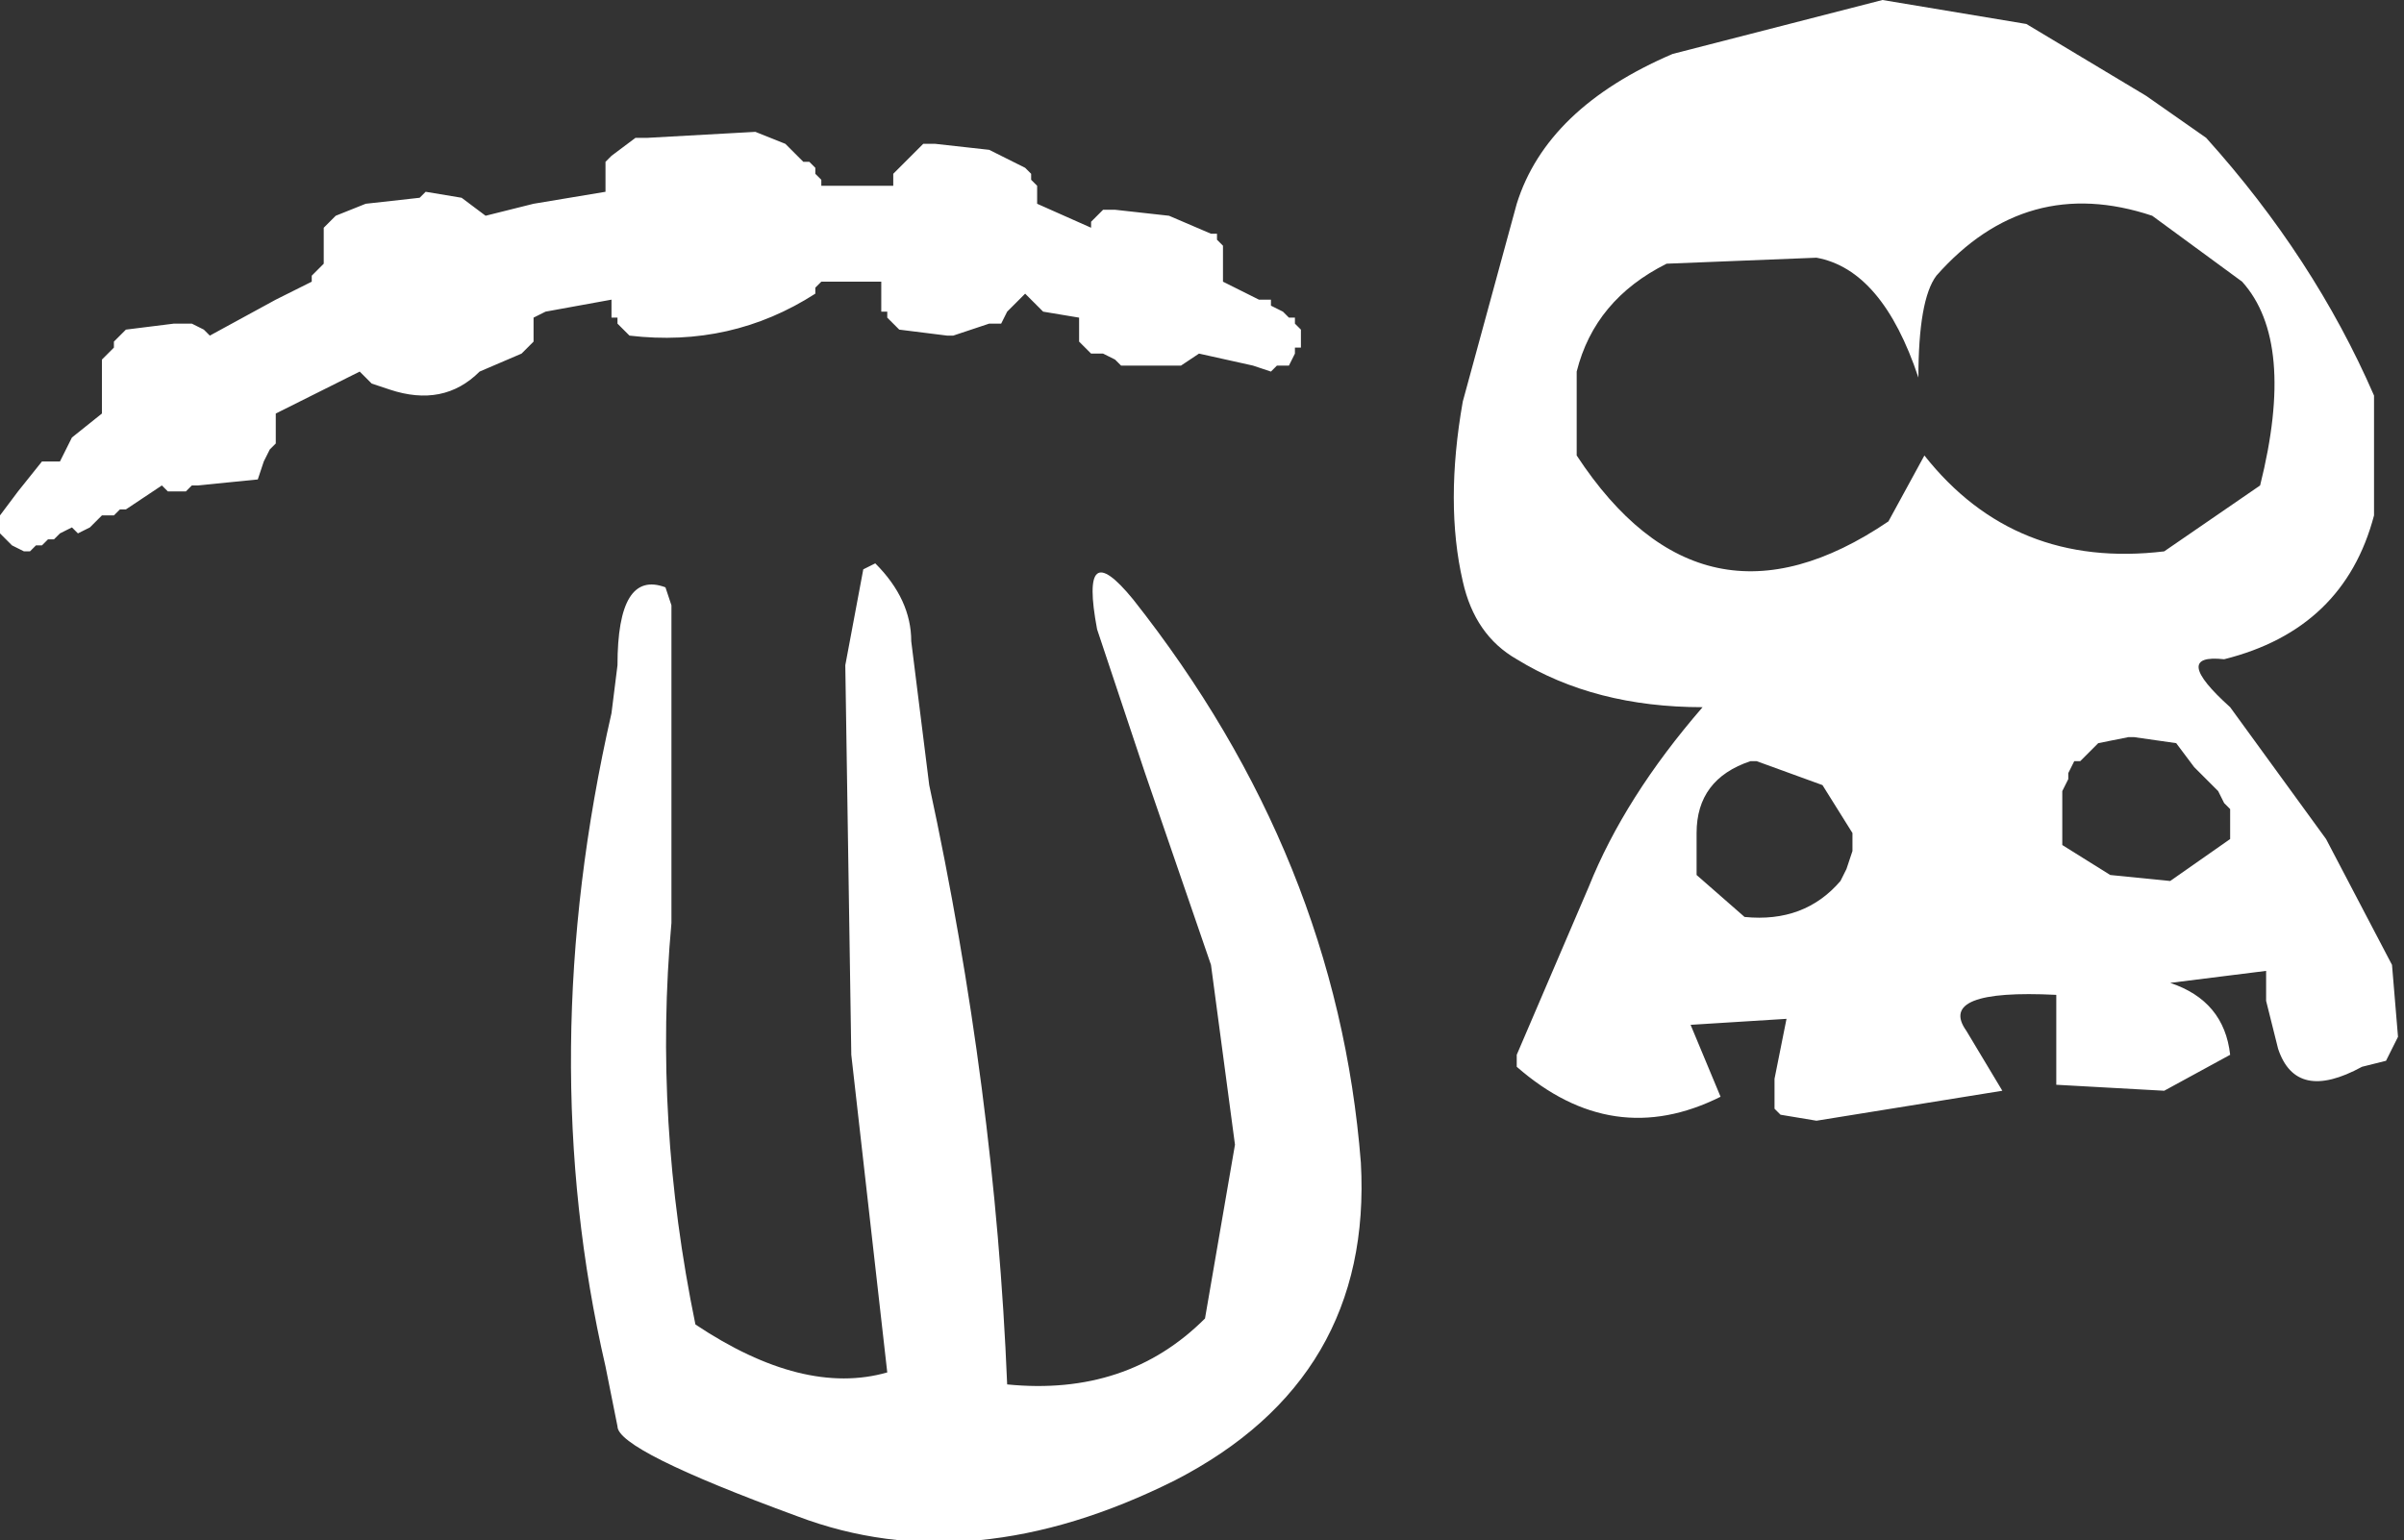 <?xml version="1.0" encoding="UTF-8" standalone="no"?>
<svg xmlns:xlink="http://www.w3.org/1999/xlink" height="12.85px" width="20.05px" xmlns="http://www.w3.org/2000/svg">
  <rect width="100%" height="100%" fill="#333333" stroke="none"/>
  <g transform="matrix(1.0, 0.0, 0.0, 1.0, 10.0, 6.45)">
    <path d="M7.9 -5.65 L8.4 -5.3 Q9.3 -4.3 9.8 -3.15 L9.8 -2.15 Q9.55 -1.2 8.55 -0.95 8.1 -1.0 8.6 -0.55 L9.4 0.55 9.95 1.6 10.0 2.2 9.9 2.4 9.7 2.45 Q9.15 2.75 9.0 2.3 L8.9 1.9 8.9 1.65 8.1 1.75 Q8.55 1.9 8.6 2.35 L8.05 2.65 7.15 2.6 7.15 1.85 Q6.15 1.8 6.4 2.15 L6.7 2.65 5.15 2.9 4.85 2.85 4.8 2.8 4.8 2.55 4.9 2.05 4.1 2.1 4.35 2.7 Q3.45 3.15 2.65 2.45 L2.65 2.35 3.25 0.95 Q3.55 0.2 4.2 -0.55 3.3 -0.55 2.65 -0.95 2.3 -1.15 2.2 -1.6 2.05 -2.25 2.2 -3.1 L2.65 -4.75 Q2.9 -5.55 3.95 -6.0 L5.7 -6.45 6.9 -6.25 7.9 -5.65 M7.95 -4.65 Q6.9 -5.0 6.15 -4.15 6.0 -3.95 6.0 -3.3 5.7 -4.2 5.15 -4.3 L3.9 -4.25 Q3.3 -3.95 3.15 -3.35 L3.15 -2.65 Q4.2 -1.05 5.75 -2.1 L6.05 -2.65 Q6.8 -1.7 8.05 -1.85 L8.85 -2.4 Q9.15 -3.6 8.7 -4.1 L7.95 -4.65 M0.15 -4.5 L0.15 -4.45 0.2 -4.4 0.2 -4.35 0.2 -4.2 0.2 -4.1 0.5 -3.95 0.55 -3.95 0.6 -3.95 0.6 -3.9 0.7 -3.85 0.75 -3.8 0.8 -3.8 0.8 -3.75 0.85 -3.7 0.85 -3.55 0.8 -3.55 0.8 -3.5 0.75 -3.4 0.65 -3.4 0.6 -3.35 0.45 -3.4 0.0 -3.5 -0.15 -3.4 -0.65 -3.4 -0.7 -3.45 -0.8 -3.5 -0.9 -3.5 -1.0 -3.6 -1.0 -3.8 -1.3 -3.85 -1.4 -3.95 -1.45 -4.0 -1.6 -3.85 -1.65 -3.75 -1.75 -3.75 -1.9 -3.7 -2.05 -3.65 -2.1 -3.65 -2.5 -3.7 -2.6 -3.8 -2.6 -3.85 -2.65 -3.85 -2.65 -4.1 -3.15 -4.1 -3.2 -4.05 -3.2 -4.0 Q-3.9 -3.55 -4.75 -3.65 L-4.85 -3.75 -4.85 -3.8 -4.9 -3.8 -4.9 -3.95 -5.45 -3.85 -5.55 -3.8 -5.55 -3.7 -5.55 -3.6 -5.6 -3.55 -5.65 -3.5 -6.0 -3.35 Q-6.3 -3.05 -6.75 -3.2 L-6.9 -3.25 -7.0 -3.35 -7.7 -3.0 -7.7 -2.9 -7.7 -2.8 -7.7 -2.75 -7.75 -2.7 -7.8 -2.6 -7.85 -2.45 -8.35 -2.4 -8.4 -2.4 -8.45 -2.35 -8.5 -2.35 -8.6 -2.35 -8.65 -2.4 -8.95 -2.2 -9.0 -2.2 -9.05 -2.15 -9.15 -2.15 -9.2 -2.1 -9.25 -2.05 -9.35 -2.0 -9.4 -2.05 -9.5 -2.0 -9.55 -1.95 -9.6 -1.95 -9.65 -1.9 -9.7 -1.9 -9.75 -1.85 -9.8 -1.85 -9.9 -1.9 -10.0 -2.0 -10.0 -2.15 -9.85 -2.35 -9.65 -2.6 -9.5 -2.6 -9.4 -2.8 -9.15 -3.0 -9.15 -3.05 -9.15 -3.2 -9.15 -3.35 -9.15 -3.45 -9.05 -3.55 -9.05 -3.6 -9.0 -3.65 -8.95 -3.7 -8.55 -3.75 -8.45 -3.75 -8.4 -3.75 -8.3 -3.7 -8.25 -3.65 -7.7 -3.95 -7.4 -4.1 -7.4 -4.15 -7.35 -4.2 -7.3 -4.25 -7.3 -4.35 -7.3 -4.45 -7.3 -4.55 -7.2 -4.65 -6.95 -4.75 -6.5 -4.8 -6.45 -4.85 -6.15 -4.8 -5.95 -4.65 -5.55 -4.75 -4.95 -4.85 -4.95 -4.95 -4.95 -5.05 -4.95 -5.1 -4.9 -5.15 -4.7 -5.3 -4.6 -5.3 -3.7 -5.35 -3.45 -5.25 -3.3 -5.1 -3.25 -5.1 -3.2 -5.05 -3.2 -5.0 -3.15 -4.95 -3.15 -4.9 -2.6 -4.9 -2.55 -4.9 -2.55 -5.0 -2.5 -5.05 -2.4 -5.15 -2.3 -5.25 -2.2 -5.25 -1.75 -5.2 -1.45 -5.05 -1.4 -5.0 -1.4 -4.95 -1.35 -4.9 -1.35 -4.75 -0.9 -4.55 -0.9 -4.6 -0.8 -4.7 -0.7 -4.7 -0.25 -4.65 0.1 -4.5 0.15 -4.5 M8.6 0.45 L8.6 0.3 8.55 0.25 8.5 0.15 8.45 0.1 8.4 0.05 8.3 -0.05 8.15 -0.25 7.8 -0.3 7.75 -0.3 7.5 -0.25 7.35 -0.1 7.3 -0.1 7.25 0.0 7.25 0.05 7.2 0.15 7.2 0.25 7.2 0.4 7.2 0.5 7.2 0.6 7.6 0.85 8.1 0.9 8.6 0.55 8.6 0.45 M0.1 1.6 L-0.45 0.0 -0.85 -1.2 Q-1.0 -2.0 -0.55 -1.45 1.15 0.7 1.35 3.25 1.45 5.05 -0.2 5.9 -1.9 6.75 -3.35 6.2 -4.85 5.65 -4.85 5.45 L-4.95 4.95 Q-5.55 2.35 -4.9 -0.5 L-4.85 -0.9 Q-4.85 -1.7 -4.45 -1.55 L-4.4 -1.4 -4.4 1.25 Q-4.55 2.9 -4.2 4.6 -3.3 5.2 -2.6 5.0 L-2.9 2.35 -2.95 -0.9 -2.8 -1.7 -2.7 -1.75 Q-2.4 -1.45 -2.4 -1.1 L-2.25 0.1 Q-1.7 2.65 -1.6 5.1 -0.6 5.2 0.05 4.55 L0.3 3.1 0.1 1.6 M4.15 0.5 L4.15 0.85 4.55 1.2 Q5.05 1.25 5.35 0.9 L5.4 0.8 5.45 0.65 5.45 0.55 5.45 0.5 5.2 0.1 4.65 -0.1 4.6 -0.1 Q4.15 0.05 4.15 0.5" fill="#ffffff" fill-rule="evenodd" stroke="none"/>
  </g>
</svg>
